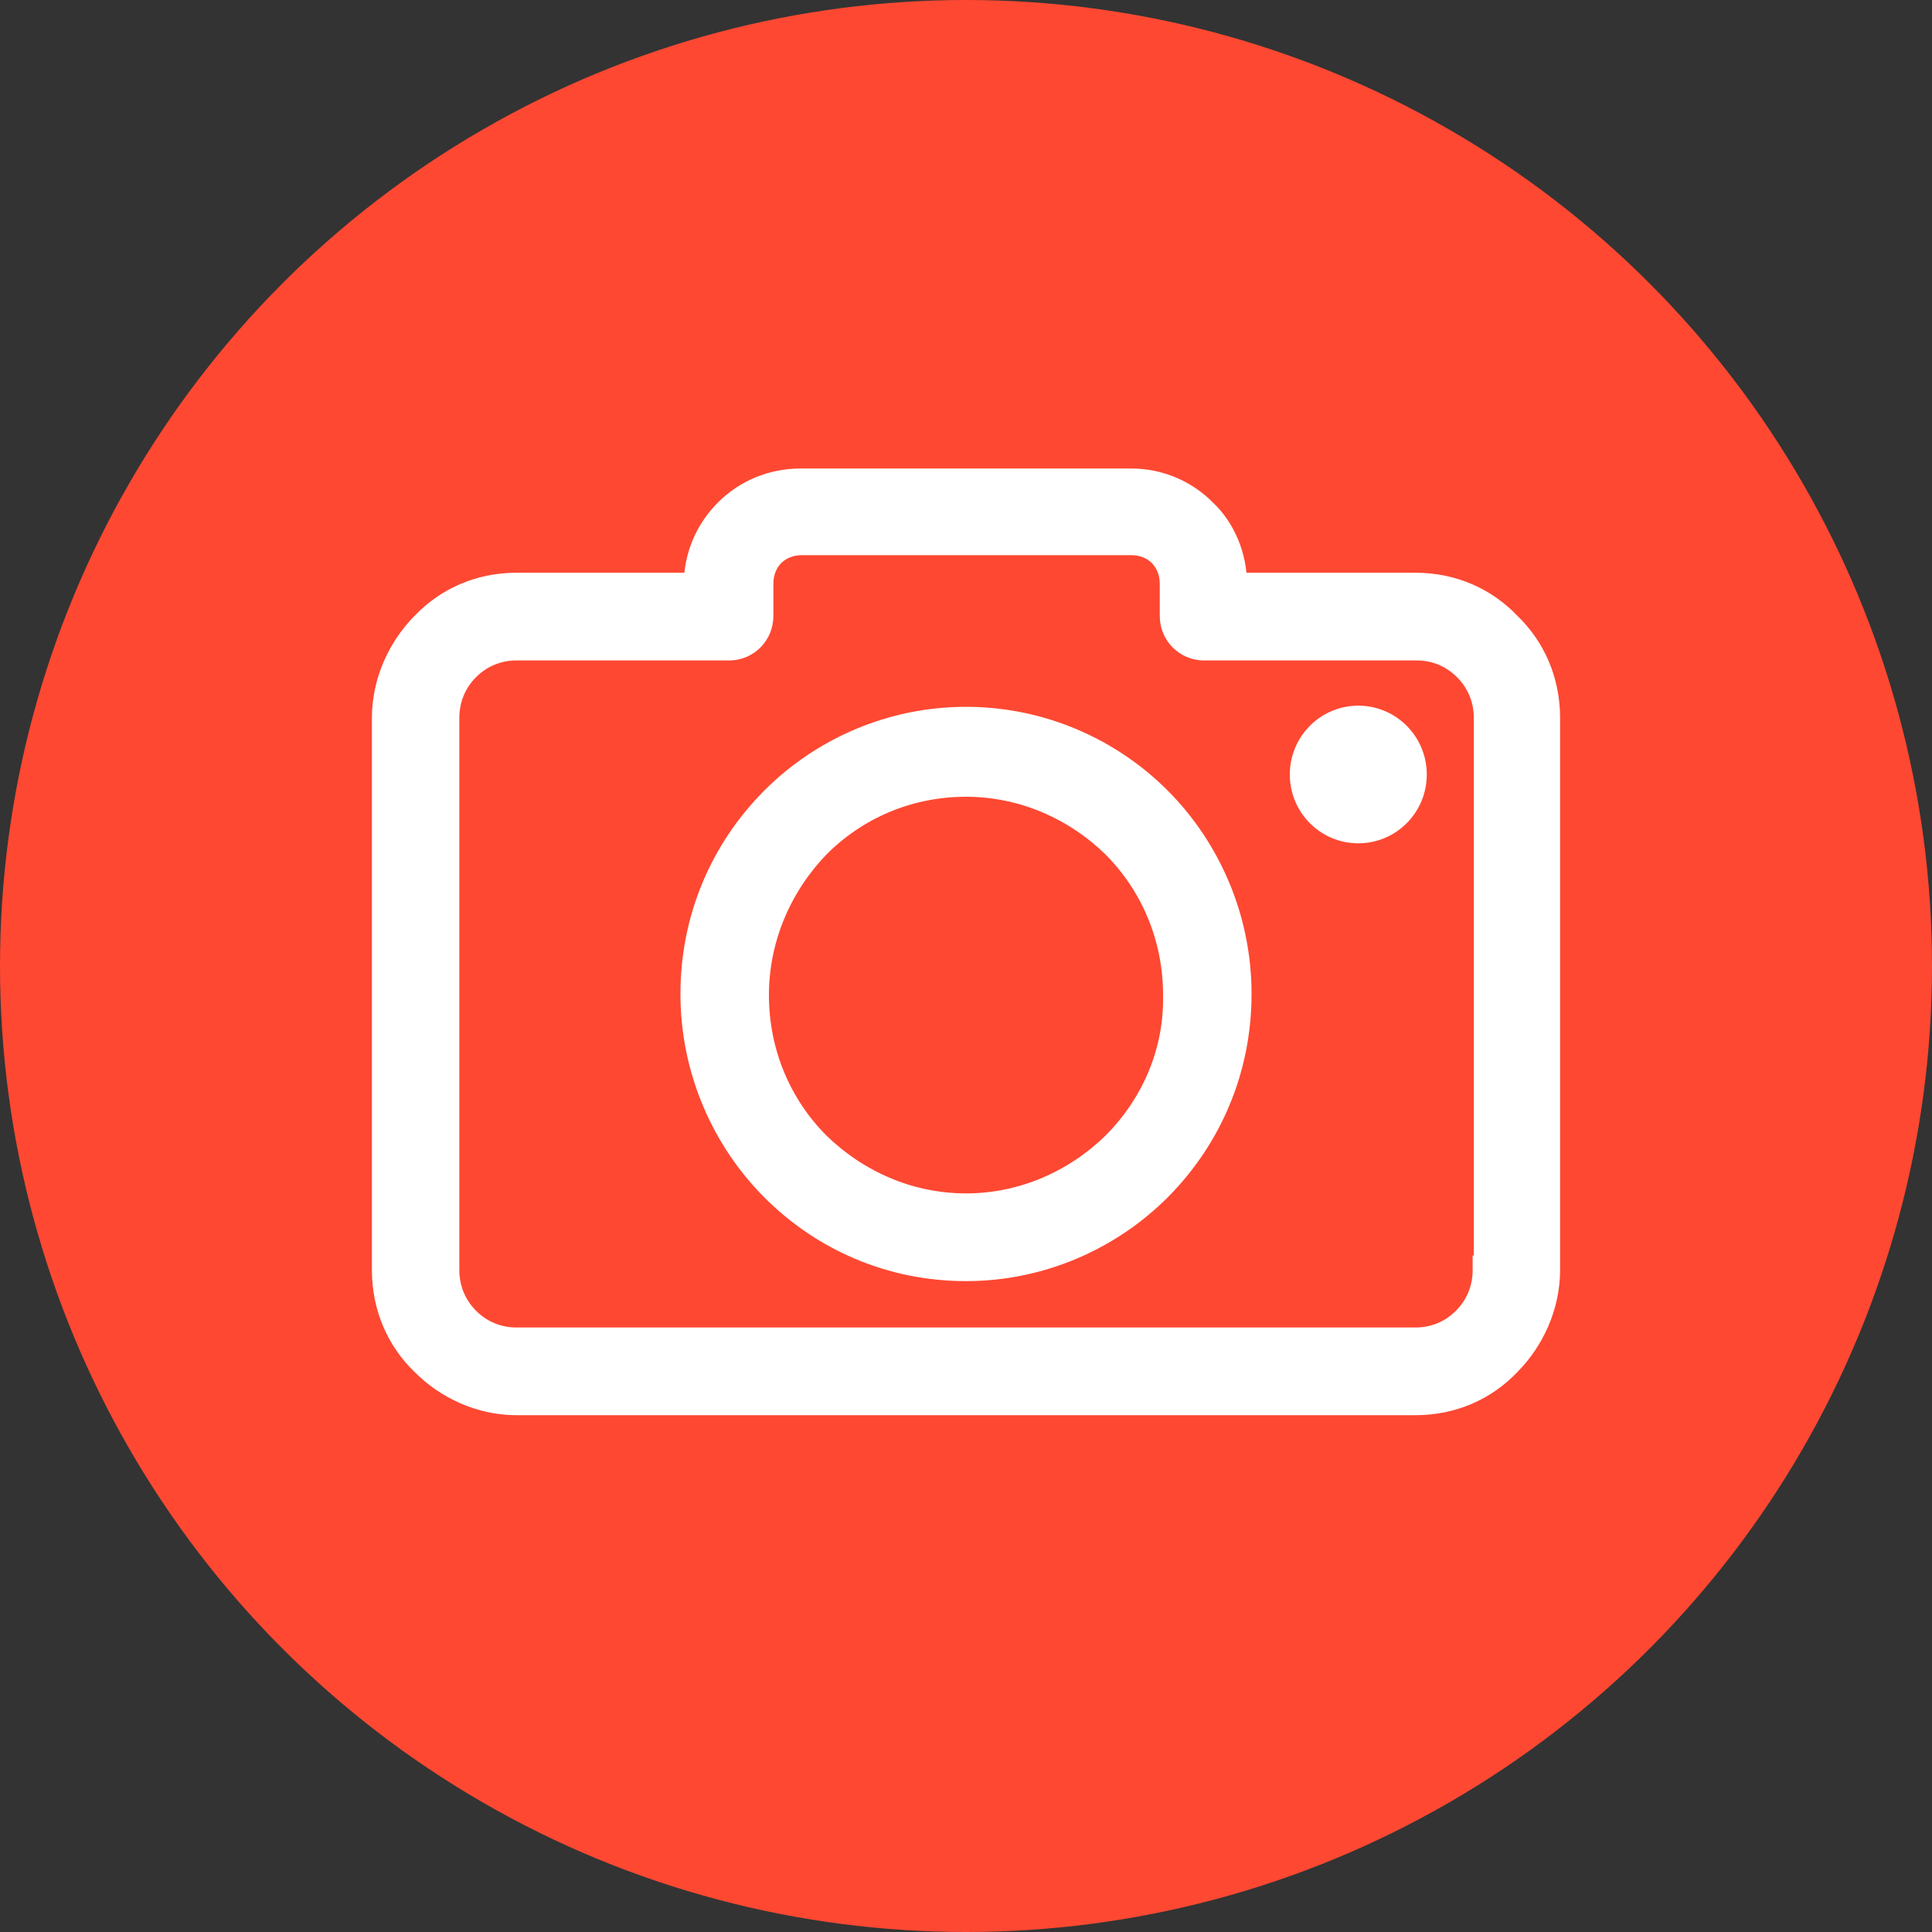 <?xml version="1.0" encoding="UTF-8"?>
<svg width="20px" height="20px" viewBox="0 0 20 20" version="1.1" xmlns="http://www.w3.org/2000/svg" xmlns:xlink="http://www.w3.org/1999/xlink">
    <rect x="0" y="0" width="20" height="20" fill="#333333" stroke="none"/>
    <!-- Generator: Sketch 52.6 (67491) - http://www.bohemiancoding.com/sketch -->
    <title>Group 3</title>
    <desc>Created with Sketch.</desc>
    <g id="Symbols" stroke="none" stroke-width="1" fill="none" fill-rule="evenodd">
        <g id="1/1,5" transform="translate(-242, -97)" fill-rule="nonzero">
            <g id="Group-9" transform="translate(211, 66)">
                <g id="Group-3" transform="translate(31, 31)">
                    <circle id="Oval" fill="#FE4832" cx="10" cy="10" r="10"></circle>
                    <g id="Group" transform="translate(4, 5)" fill="#FFFFFF" stroke="#FFFFFF" stroke-width="0.3">
                        <path d="M11.601,1.48 C11.852,1.721 12,2.054 12,2.432 L12,8.146 C12,8.513 11.84,8.857 11.601,9.098 C11.361,9.351 11.03,9.5 10.654,9.5 L1.346,9.5 C0.981,9.5 0.639,9.339 0.399,9.098 C0.148,8.857 -7.77078444e-13,8.525 -7.76267939e-13,8.146 L-7.76267939e-13,2.432 C-7.76267939e-13,2.065 0.16,1.721 0.399,1.48 C0.639,1.228 0.97,1.079 1.346,1.079 L3.228,1.079 L3.228,1.056 C3.228,0.769 3.342,0.505 3.536,0.31 C3.73,0.115 3.992,3.06421555e-13 4.289,3.06421555e-13 L7.711,3.06421555e-13 C7.996,3.06421555e-13 8.259,0.115 8.452,0.31 C8.646,0.493 8.76,0.769 8.76,1.056 L8.76,1.079 L10.654,1.079 C11.03,1.079 11.361,1.228 11.601,1.48 Z M11.407,8.146 L11.407,2.432 C11.407,2.226 11.327,2.042 11.19,1.905 C11.053,1.767 10.871,1.687 10.665,1.687 L8.464,1.687 C8.293,1.687 8.156,1.549 8.156,1.377 L8.156,1.044 C8.156,0.918 8.11,0.803 8.03,0.723 C7.951,0.643 7.837,0.597 7.711,0.597 L4.3,0.597 C4.175,0.597 4.061,0.643 3.981,0.723 C3.901,0.803 3.856,0.918 3.856,1.044 L3.856,1.377 C3.856,1.549 3.719,1.687 3.548,1.687 L1.346,1.687 C1.141,1.687 0.958,1.767 0.821,1.905 C0.684,2.042 0.605,2.226 0.605,2.432 L0.605,8.146 C0.605,8.353 0.684,8.536 0.821,8.674 C0.958,8.812 1.141,8.892 1.346,8.892 L10.654,8.892 C10.859,8.892 11.042,8.812 11.179,8.674 C11.316,8.536 11.395,8.353 11.395,8.146 L11.407,8.146 Z M6,2.467 C6.776,2.467 7.483,2.788 7.985,3.293 C8.487,3.798 8.806,4.509 8.806,5.289 C8.806,6.069 8.498,6.769 7.985,7.286 C7.483,7.79 6.776,8.112 6,8.112 C5.224,8.112 4.529,7.802 4.015,7.286 C3.513,6.781 3.194,6.069 3.194,5.289 C3.194,4.509 3.502,3.809 4.015,3.293 C4.517,2.788 5.224,2.467 6,2.467 Z M7.551,6.861 C7.951,6.46 8.202,5.909 8.19,5.301 C8.19,4.693 7.951,4.142 7.551,3.74 C7.152,3.35 6.605,3.098 6,3.098 C5.395,3.098 4.848,3.339 4.449,3.74 C4.061,4.142 3.81,4.693 3.81,5.301 C3.81,5.909 4.049,6.46 4.449,6.861 C4.848,7.251 5.395,7.504 6,7.504 C6.605,7.504 7.152,7.251 7.551,6.861 Z M10.061,3.58 C9.752,3.58 9.502,3.328 9.502,3.018 C9.502,2.707 9.752,2.455 10.061,2.455 C10.37,2.455 10.62,2.707 10.62,3.018 C10.62,3.328 10.37,3.58 10.061,3.58 Z" id="Combined-Shape"></path>
                    </g>
                </g>
            </g>
        </g>
    </g>
</svg>